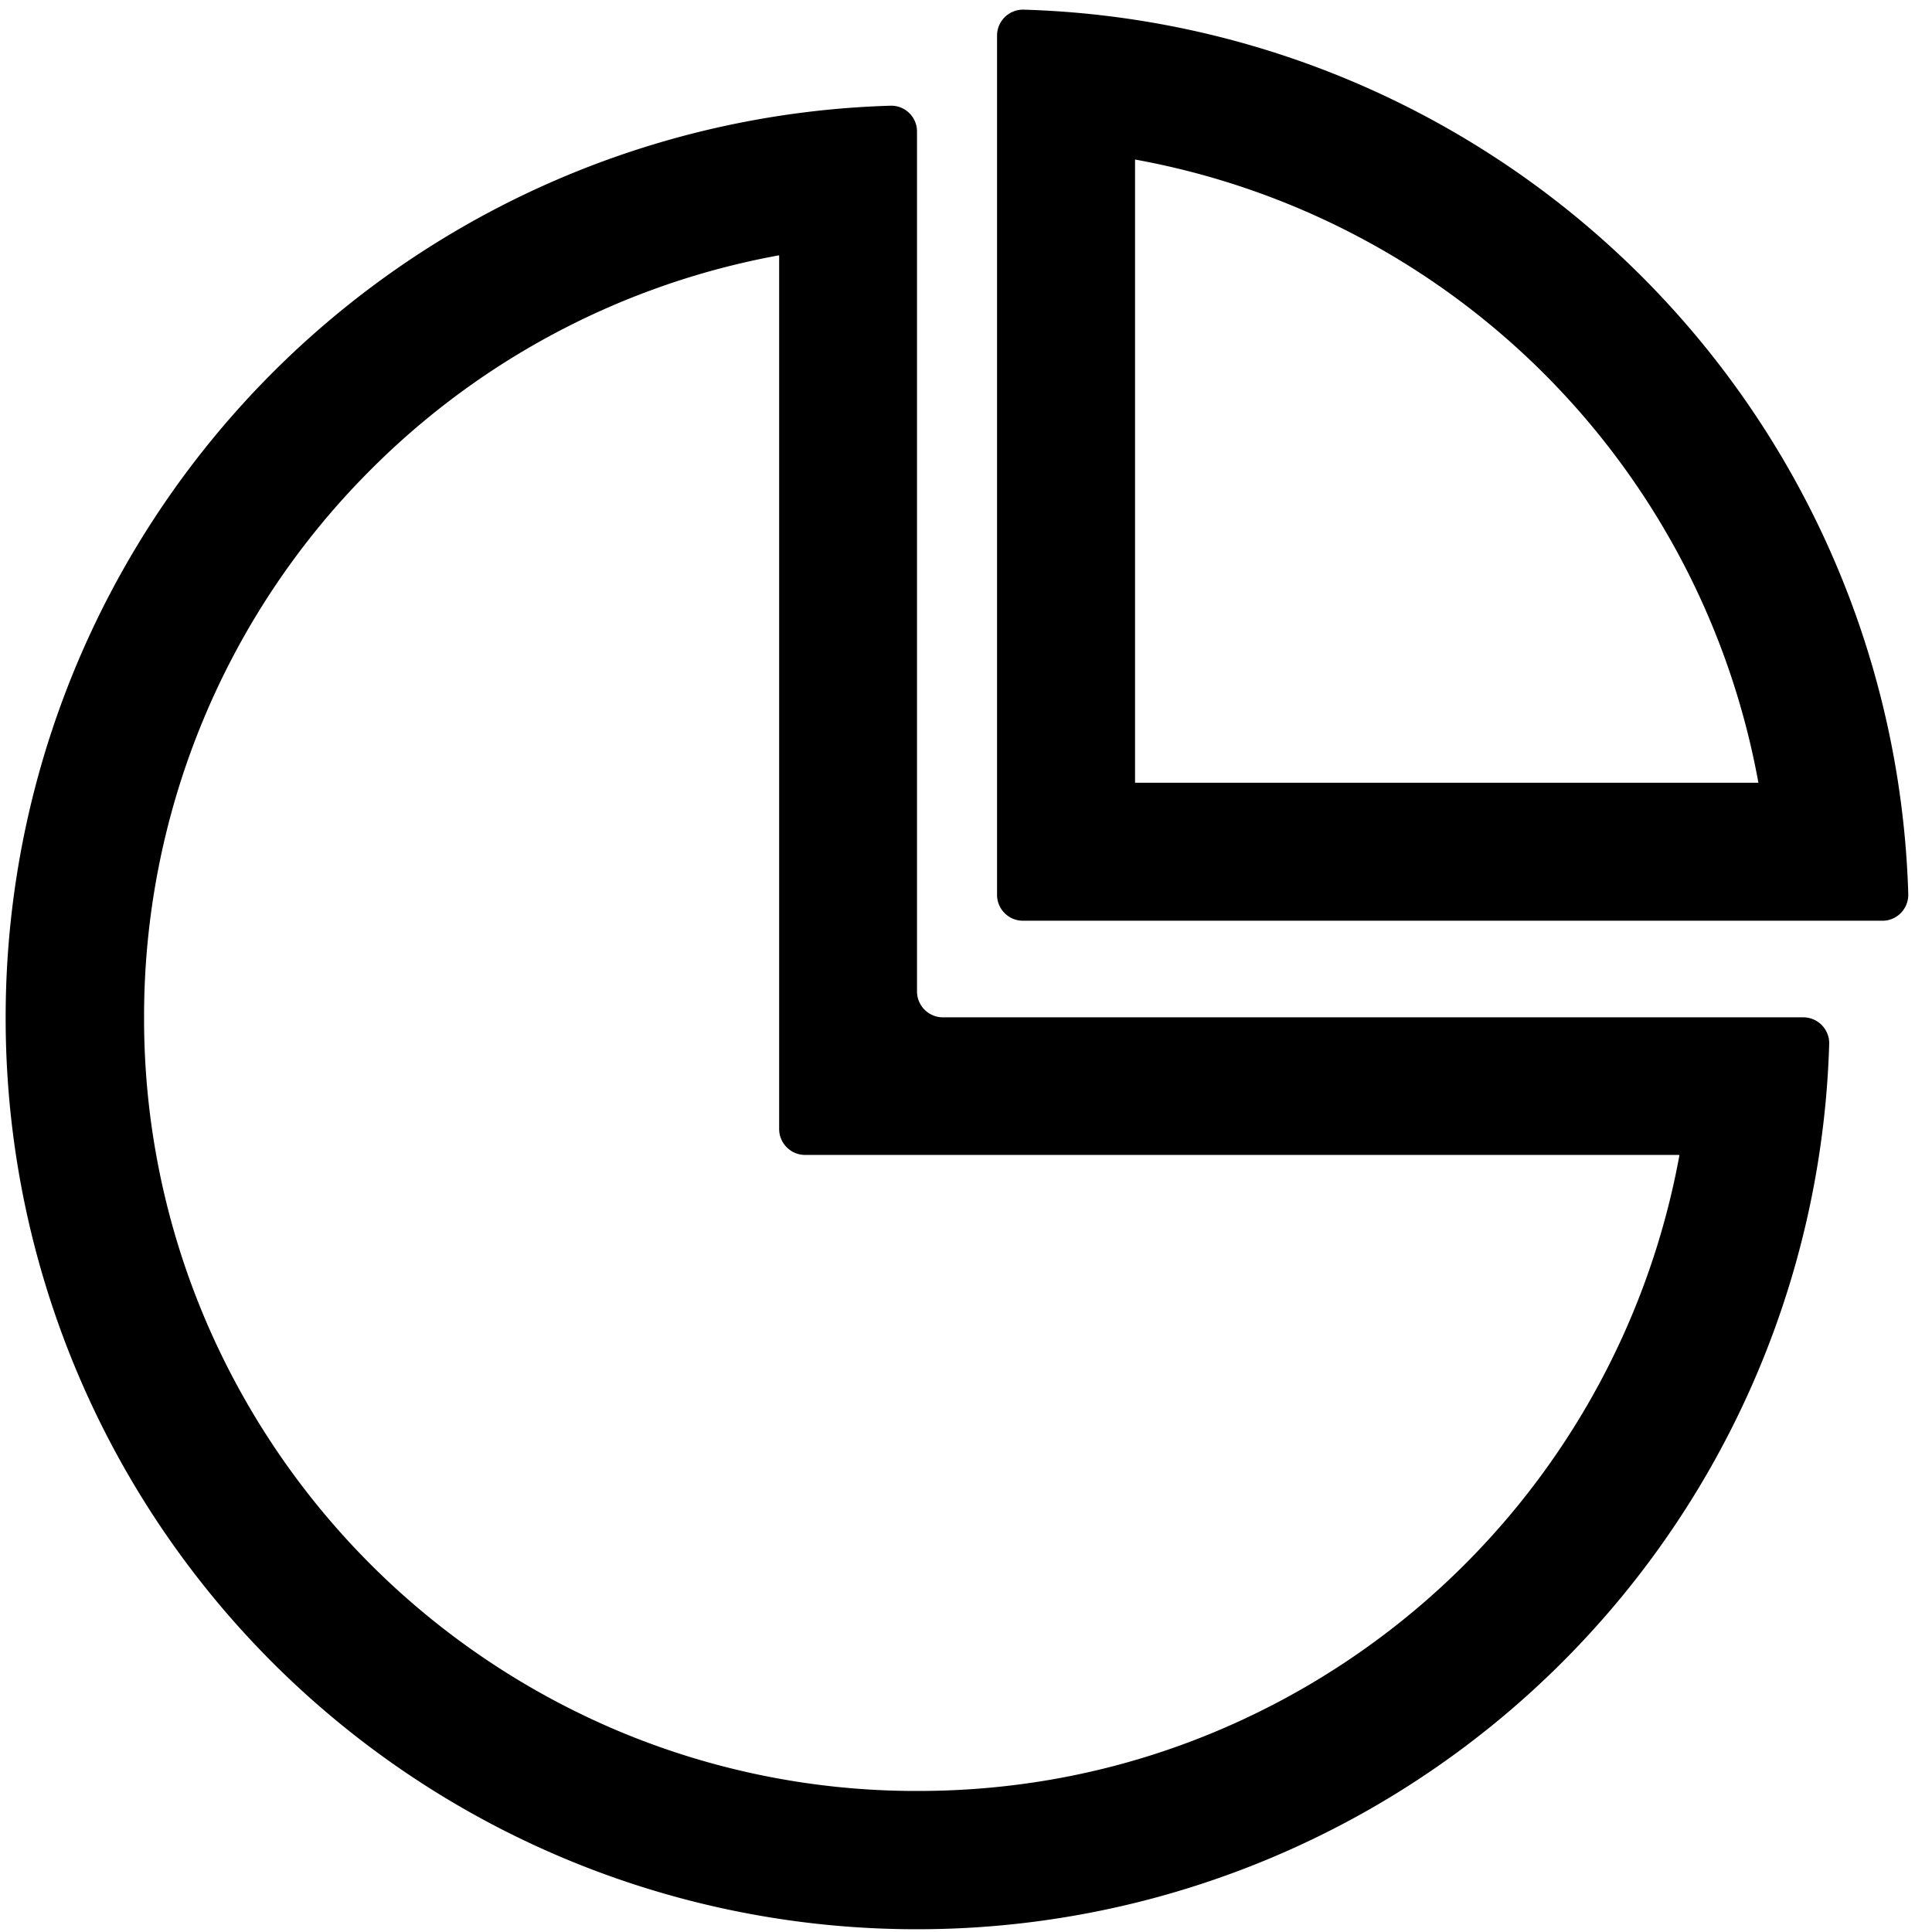 <?xml version="1.0" standalone="no"?><!DOCTYPE svg PUBLIC "-//W3C//DTD SVG 1.1//EN" "http://www.w3.org/Graphics/SVG/1.1/DTD/svg11.dtd">
<svg t="1597482062810" class="icon" viewBox="0 0 1024 1024" version="1.1" xmlns="http://www.w3.org/2000/svg" p-id="14881" width="200" height="200">
  <defs>
    <style type="text/css"></style>
  </defs>
  <path
    d="M471.991 56.027A483.401 483.401 0 0 0 2.999 539.209a482.743 482.743 0 0 0 483.255 483.328 483.474 483.474 0 0 0 483.255-469.138 13.751 13.751 0 0 0-13.751-14.19H499.785a13.751 13.751 0 0 1-13.751-13.751V69.778a13.678 13.678 0 0 0-14.043-13.751zM890.149 612.206a411.429 411.429 0 0 1-244.005 304.786c-50.469 21.431-104.229 32.256-159.671 32.256a407.479 407.479 0 0 1-159.671-32.183 411.429 411.429 0 0 1-218.258-218.331 407.479 407.479 0 0 1-32.183-159.671 409.527 409.527 0 0 1 120.101-290.085A409.381 409.381 0 0 1 412.965 135.314v463.067c0 7.534 6.144 13.751 13.678 13.751h463.36v0.073zM528.457 18.871v455.387c0 7.607 6.144 13.751 13.751 13.751h455.534c7.753 0 13.897-6.437 13.678-14.19A483.255 483.255 0 0 0 542.574 5.12a13.751 13.751 0 0 0-14.117 13.751z m73.143 65.682a410.258 410.258 0 0 1 330.386 330.313H601.6V84.553z"
    p-id="14882"></path>
</svg>
